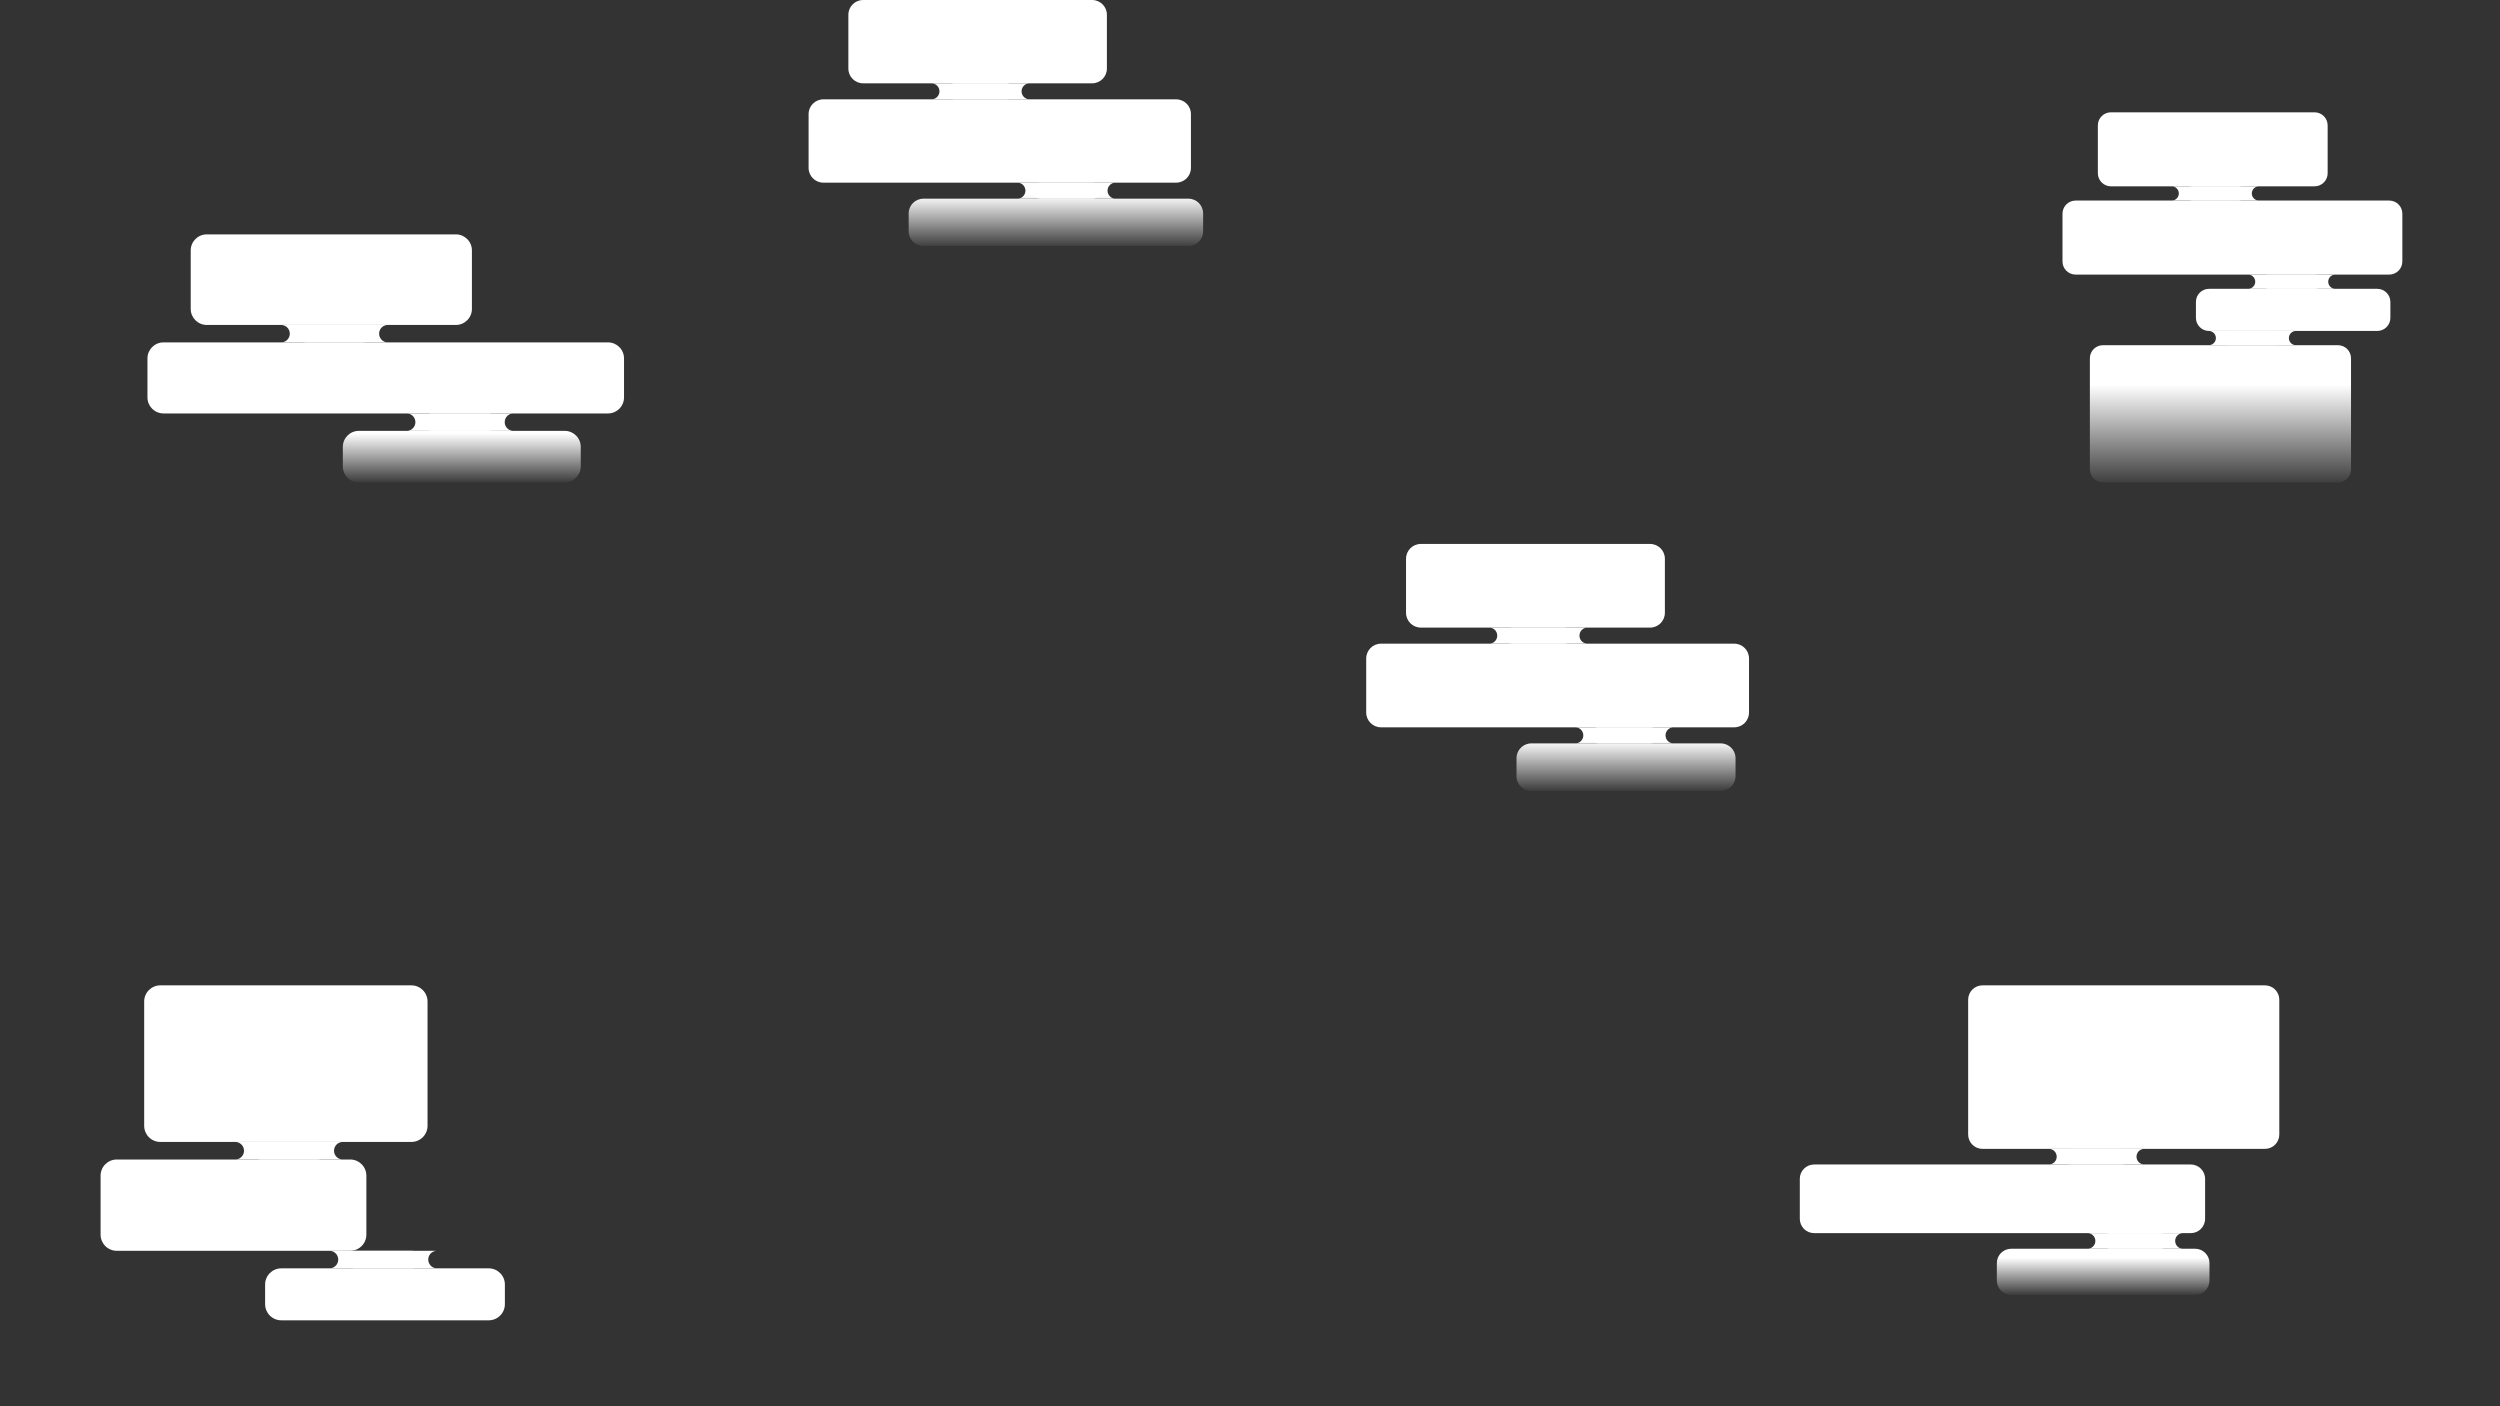<svg xmlns="http://www.w3.org/2000/svg" width="2560" height="1440" viewBox="0 0 2560 1440" fill="none">
<rect x="0" y="0" width="2560" height="1440" fill="#333333" stroke="none"/>
<path d="M195.299 256.41C195.299 247.347 202.656 240 211.732 240H466.807C475.883 240 483.24 247.347 483.24 256.41V316.343C483.24 325.406 475.883 332.753 466.807 332.753H211.732C202.656 332.753 195.299 325.406 195.299 316.343V256.41Z" fill="url(#paint0_linear_3463_108)"/>
<path d="M151 367C151 357.937 158.357 350.59 167.433 350.59H622.567C631.643 350.59 639 357.937 639 367V406.955C639 416.018 631.643 423.365 622.567 423.365H167.433C158.357 423.365 151 416.018 151 406.955V367Z" fill="url(#paint1_linear_3463_108)"/>
<path d="M351.059 457.612C351.059 448.549 358.416 441.202 367.492 441.202H578.268C587.344 441.202 594.701 448.549 594.701 457.612V477.59C594.701 486.653 587.344 494 578.268 494H367.492C358.416 494 351.059 486.653 351.059 477.59V457.612Z" fill="url(#paint2_linear_3463_108)"/>
<path d="M288.898 350.526C289.249 350.568 289.607 350.59 289.969 350.59H371.422C376.354 350.59 380.353 346.597 380.353 341.671C380.353 336.746 376.354 332.753 371.422 332.753H289.969C289.607 332.753 289.249 332.774 288.898 332.816C293.325 333.345 296.757 337.108 296.757 341.671C296.757 346.235 293.325 349.998 288.898 350.526Z" fill="url(#paint3_linear_3463_108)"/>
<path d="M396.072 332.816C395.72 332.774 395.363 332.753 395 332.753L313.548 332.753C308.615 332.753 304.616 336.746 304.616 341.671C304.616 346.597 308.615 350.59 313.548 350.59L395 350.59C395.363 350.59 395.72 350.568 396.072 350.526C391.644 349.998 388.212 346.235 388.212 341.671C388.212 337.108 391.644 333.345 396.072 332.816Z" fill="url(#paint4_linear_3463_108)"/>
<path d="M417.507 441.139C417.858 441.181 418.216 441.202 418.578 441.202H500.031C504.963 441.202 508.962 437.209 508.962 432.284C508.962 427.358 504.963 423.365 500.031 423.365H418.578C418.216 423.365 417.858 423.387 417.507 423.429C421.934 423.957 425.366 427.72 425.366 432.284C425.366 436.847 421.934 440.61 417.507 441.139Z" fill="url(#paint5_linear_3463_108)"/>
<path d="M524.681 423.429C524.329 423.387 523.972 423.365 523.609 423.365H442.157C437.224 423.365 433.225 427.358 433.225 432.284C433.225 437.209 437.224 441.202 442.157 441.202H523.609C523.972 441.202 524.329 441.181 524.681 441.139C520.254 440.61 516.821 436.847 516.821 432.284C516.821 427.72 520.254 423.957 524.681 423.429Z" fill="url(#paint6_linear_3463_108)"/>
<path d="M1439.78 572.154C1439.78 563.785 1446.55 557 1454.91 557H1689.71C1698.07 557 1704.84 563.785 1704.84 572.154V627.497C1704.84 635.867 1698.07 642.651 1689.71 642.651H1454.91C1446.55 642.651 1439.78 635.867 1439.78 627.497V572.154Z" fill="url(#paint7_linear_3463_108)"/>
<path d="M1399 674.276C1399 665.907 1405.77 659.122 1414.13 659.122H1775.87C1784.23 659.122 1791 665.907 1791 674.276V729.62C1791 737.989 1784.23 744.773 1775.87 744.773H1414.13C1405.77 744.773 1399 737.989 1399 729.62V674.276Z" fill="url(#paint8_linear_3463_108)"/>
<path d="M1552.91 776.398C1552.91 768.029 1559.68 761.245 1568.03 761.245H1762.06C1770.42 761.245 1777.19 768.029 1777.19 776.398V794.846C1777.19 803.215 1770.42 810 1762.06 810H1568.03C1559.68 810 1552.91 803.215 1552.91 794.846V776.398Z" fill="url(#paint9_linear_3463_108)"/>
<path d="M1525.94 659.064C1526.26 659.102 1526.59 659.122 1526.93 659.122H1601.91C1606.45 659.122 1610.13 655.435 1610.13 650.887C1610.13 646.338 1606.45 642.651 1601.91 642.651H1526.93C1526.59 642.651 1526.26 642.671 1525.94 642.71C1530.02 643.198 1533.17 646.673 1533.17 650.887C1533.17 655.101 1530.02 658.575 1525.94 659.064Z" fill="url(#paint10_linear_3463_108)"/>
<path d="M1624.6 642.71C1624.27 642.671 1623.94 642.651 1623.61 642.651L1548.63 642.651C1544.09 642.651 1540.41 646.338 1540.41 650.887C1540.41 655.435 1544.09 659.122 1548.63 659.122L1623.61 659.122C1623.94 659.122 1624.27 659.102 1624.6 659.064C1620.52 658.575 1617.36 655.101 1617.36 650.887C1617.36 646.673 1620.52 643.198 1624.6 642.71Z" fill="url(#paint11_linear_3463_108)"/>
<path d="M1614.07 761.186C1614.4 761.225 1614.73 761.245 1615.06 761.245H1690.04C1694.58 761.245 1698.26 757.558 1698.26 753.009C1698.26 748.461 1694.58 744.773 1690.04 744.773H1615.06C1614.73 744.773 1614.4 744.793 1614.07 744.832C1618.15 745.32 1621.31 748.795 1621.31 753.009C1621.31 757.223 1618.15 760.698 1614.07 761.186Z" fill="url(#paint12_linear_3463_108)"/>
<path d="M1712.73 744.832C1712.41 744.793 1712.08 744.773 1711.74 744.773H1636.77C1632.22 744.773 1628.54 748.461 1628.54 753.009C1628.54 757.558 1632.22 761.245 1636.77 761.245H1711.74C1712.08 761.245 1712.41 761.225 1712.73 761.186C1708.66 760.698 1705.5 757.223 1705.5 753.009C1705.5 748.795 1708.66 745.32 1712.73 744.832Z" fill="url(#paint13_linear_3463_108)"/>
<path d="M868.728 15.094C868.728 6.758 875.493 0 883.837 0H1118.35C1126.7 0 1133.46 6.758 1133.46 15.094V70.219C1133.46 78.555 1126.7 85.312 1118.35 85.312H883.837C875.493 85.312 868.728 78.555 868.728 70.219V15.094Z" fill="url(#paint14_linear_3463_108)"/>
<path d="M828 116.812C828 108.476 834.765 101.719 843.109 101.719H1204.41C1212.75 101.719 1219.52 108.476 1219.52 116.812V171.938C1219.52 180.274 1212.75 187.031 1204.41 187.031H843.109C834.765 187.031 828 180.274 828 171.938V116.812Z" fill="url(#paint15_linear_3463_108)"/>
<path d="M930.478 218.531C930.478 210.195 937.243 203.438 945.587 203.438H1216.89C1225.24 203.438 1232 210.195 1232 218.531V236.906C1232 245.242 1225.24 252 1216.89 252H945.587C937.243 252 930.478 245.242 930.478 236.906V218.531Z" fill="url(#paint16_linear_3463_108)"/>
<path d="M954.784 101.66C955.107 101.699 955.436 101.719 955.769 101.719H1030.66C1035.19 101.719 1038.87 98.046 1038.87 93.516C1038.87 88.985 1035.19 85.312 1030.66 85.312H955.769C955.436 85.312 955.107 85.332 954.784 85.371C958.854 85.857 962.01 89.318 962.01 93.516C962.01 97.713 958.854 101.174 954.784 101.66Z" fill="url(#paint17_linear_3463_108)"/>
<path d="M1053.32 85.371C1053 85.332 1052.67 85.312 1052.33 85.312L977.447 85.312C972.912 85.312 969.236 88.985 969.236 93.516C969.236 98.046 972.912 101.719 977.447 101.719L1052.33 101.719C1052.67 101.719 1053 101.699 1053.32 101.66C1049.25 101.174 1046.09 97.713 1046.09 93.516C1046.09 89.318 1049.25 85.857 1053.32 85.371Z" fill="url(#paint18_linear_3463_108)"/>
<path d="M1042.81 203.379C1043.13 203.418 1043.46 203.438 1043.8 203.438H1118.68C1123.22 203.438 1126.89 199.765 1126.89 195.234C1126.89 190.704 1123.22 187.031 1118.68 187.031H1043.8C1043.46 187.031 1043.13 187.051 1042.81 187.09C1046.88 187.576 1050.04 191.037 1050.04 195.234C1050.04 199.432 1046.88 202.893 1042.81 203.379Z" fill="url(#paint19_linear_3463_108)"/>
<path d="M1141.35 187.09C1141.02 187.051 1140.69 187.031 1140.36 187.031H1065.47C1060.94 187.031 1057.26 190.704 1057.26 195.234C1057.26 199.765 1060.94 203.438 1065.47 203.438H1140.36C1140.69 203.437 1141.02 203.418 1141.35 203.379C1137.28 202.893 1134.12 199.432 1134.12 195.234C1134.12 191.037 1137.28 187.576 1141.35 187.09Z" fill="url(#paint20_linear_3463_108)"/>
<path d="M2015.39 1023.7C2015.39 1015.58 2021.97 1009 2030.08 1009H2319.31C2327.43 1009 2334 1015.58 2334 1023.7V1161.75C2334 1169.87 2327.43 1176.45 2319.31 1176.45H2030.08C2021.97 1176.45 2015.39 1169.87 2015.39 1161.75V1023.7Z" fill="url(#paint21_linear_3463_108)"/>
<path d="M1843 1207.12C1843 1199.01 1849.57 1192.43 1857.69 1192.43H2243.33C2251.44 1192.43 2258.02 1199.01 2258.02 1207.12V1248.03C2258.02 1256.15 2251.44 1262.73 2243.33 1262.73H1857.69C1849.57 1262.73 1843 1256.15 1843 1248.03V1207.12Z" fill="url(#paint22_linear_3463_108)"/>
<path d="M2044.76 1293.41C2044.76 1285.29 2051.34 1278.71 2059.45 1278.71H2247.8C2255.91 1278.71 2262.49 1285.29 2262.49 1293.41V1311.3C2262.49 1319.42 2255.91 1326 2247.8 1326H2059.45C2051.34 1326 2044.76 1319.42 2044.76 1311.3V1293.41Z" fill="url(#paint23_linear_3463_108)"/>
<path d="M2099.04 1192.37C2099.35 1192.41 2099.67 1192.43 2099.99 1192.43H2172.78C2177.19 1192.43 2180.76 1188.85 2180.76 1184.44C2180.76 1180.02 2177.19 1176.45 2172.78 1176.45H2099.99C2099.67 1176.45 2099.35 1176.47 2099.04 1176.5C2102.99 1176.98 2106.06 1180.35 2106.06 1184.44C2106.06 1188.52 2102.99 1191.89 2099.04 1192.37Z" fill="url(#paint24_linear_3463_108)"/>
<path d="M2194.81 1176.5C2194.49 1176.47 2194.18 1176.45 2193.85 1176.45H2121.06C2116.66 1176.45 2113.08 1180.02 2113.08 1184.44C2113.08 1188.85 2116.66 1192.43 2121.06 1192.43H2193.85C2194.18 1192.43 2194.49 1192.41 2194.81 1192.37C2190.85 1191.89 2187.79 1188.52 2187.79 1184.44C2187.79 1180.35 2190.85 1176.98 2194.81 1176.5Z" fill="url(#paint25_linear_3463_108)"/>
<path d="M2138.62 1278.65C2138.94 1278.69 2139.26 1278.71 2139.58 1278.71H2212.37C2216.78 1278.71 2220.35 1275.13 2220.35 1270.72C2220.35 1266.3 2216.78 1262.73 2212.37 1262.73H2139.58C2139.26 1262.73 2138.94 1262.75 2138.62 1262.78C2142.58 1263.26 2145.65 1266.63 2145.65 1270.72C2145.65 1274.8 2142.58 1278.18 2138.62 1278.65Z" fill="url(#paint26_linear_3463_108)"/>
<path d="M2234.4 1262.78C2234.08 1262.75 2233.76 1262.73 2233.44 1262.73H2160.65C2156.24 1262.73 2152.67 1266.3 2152.67 1270.72C2152.67 1275.13 2156.24 1278.71 2160.65 1278.71H2233.44C2233.76 1278.71 2234.08 1278.69 2234.4 1278.65C2230.44 1278.18 2227.37 1274.8 2227.37 1270.72C2227.37 1266.63 2230.44 1263.26 2234.4 1262.78Z" fill="url(#paint27_linear_3463_108)"/>
<path d="M147.64 1025.54C147.64 1016.4 155.054 1009 164.2 1009H421.24C430.386 1009 437.8 1016.4 437.8 1025.54V1152.82C437.8 1161.95 430.386 1169.35 421.24 1169.35H164.2C155.054 1169.35 147.64 1161.95 147.64 1152.82V1025.54Z" fill="white"/>
<path d="M103 1203.87C103 1194.74 110.414 1187.33 119.56 1187.33H358.6C367.746 1187.33 375.16 1194.74 375.16 1203.87V1264.27C375.16 1273.41 367.746 1280.81 358.6 1280.81H119.56C110.414 1280.81 103 1273.41 103 1264.27V1203.87Z" fill="white"/>
<path d="M271.48 1315.33C271.48 1306.19 278.894 1298.79 288.04 1298.79H500.44C509.586 1298.79 517 1306.19 517 1315.33V1335.46C517 1344.6 509.586 1352 500.44 1352H288.04C278.894 1352 271.48 1344.6 271.48 1335.46V1315.33Z" fill="white"/>
<path d="M241.96 1187.27C242.314 1187.31 242.674 1187.33 243.04 1187.33H325.12C330.091 1187.33 334.12 1183.31 334.12 1178.34C334.12 1173.38 330.091 1169.35 325.12 1169.35H243.04C242.674 1169.35 242.314 1169.38 241.96 1169.42C246.421 1169.95 249.88 1173.74 249.88 1178.34C249.88 1182.94 246.421 1186.73 241.96 1187.27Z" fill="white"/>
<path d="M349.96 1169.42C349.606 1169.38 349.246 1169.35 348.88 1169.35L266.8 1169.35C261.829 1169.35 257.8 1173.38 257.8 1178.34C257.8 1183.31 261.829 1187.33 266.8 1187.33L348.88 1187.33C349.246 1187.33 349.606 1187.31 349.96 1187.27C345.499 1186.73 342.04 1182.94 342.04 1178.34C342.04 1173.74 345.499 1169.95 349.96 1169.42Z" fill="white"/>
<path d="M338.44 1298.72C338.794 1298.77 339.155 1298.79 339.52 1298.79H421.6C426.571 1298.79 430.6 1294.76 430.6 1289.8C430.6 1284.84 426.571 1280.81 421.6 1280.81H339.52C339.155 1280.81 338.794 1280.83 338.44 1280.88C342.901 1281.41 346.36 1285.2 346.36 1289.8C346.36 1294.4 342.901 1298.19 338.44 1298.72Z" fill="white"/>
<path d="M446.44 1280.88C446.086 1280.83 445.726 1280.81 445.36 1280.81H363.28C358.309 1280.81 354.28 1284.84 354.28 1289.8C354.28 1294.76 358.309 1298.79 363.28 1298.79H445.36C445.726 1298.79 446.086 1298.77 446.44 1298.72C441.979 1298.19 438.52 1294.4 438.52 1289.8C438.52 1285.2 441.979 1281.41 446.44 1280.88Z" fill="white"/>
<path d="M2148.2 128.411C2148.2 121.004 2154.21 115 2161.63 115H2370.08C2377.5 115 2383.51 121.004 2383.51 128.411V177.389C2383.51 184.796 2377.5 190.8 2370.08 190.8H2161.63C2154.21 190.8 2148.2 184.796 2148.2 177.389V128.411Z" fill="url(#paint28_linear_3463_108)"/>
<path d="M2112 218.788C2112 211.381 2118.01 205.377 2125.43 205.377H2446.57C2453.99 205.377 2460 211.381 2460 218.788V267.766C2460 275.173 2453.99 281.177 2446.57 281.177H2125.43C2118.01 281.177 2112 275.173 2112 267.766V218.788Z" fill="url(#paint29_linear_3463_108)"/>
<path d="M2248.63 309.165C2248.63 301.758 2254.64 295.754 2262.06 295.754H2434.31C2441.73 295.754 2447.74 301.758 2447.74 309.165V325.491C2447.74 332.897 2441.73 338.902 2434.31 338.902H2262.06C2254.64 338.902 2248.63 332.897 2248.63 325.491V309.165Z" fill="url(#paint30_linear_3463_108)"/>
<path d="M2140.03 366.889C2140.03 359.483 2146.04 353.478 2153.46 353.478H2394.02C2401.44 353.478 2407.45 359.483 2407.45 366.889V480.589C2407.45 487.996 2401.44 494 2394.02 494H2153.46C2146.04 494 2140.03 487.996 2140.03 480.589V366.889Z" fill="url(#paint31_linear_3463_108)"/>
<path d="M2224.69 205.325C2224.98 205.359 2225.27 205.377 2225.57 205.377H2292.13C2296.16 205.377 2299.43 202.114 2299.43 198.088C2299.43 194.063 2296.16 190.8 2292.13 190.8H2225.57C2225.27 190.8 2224.98 190.818 2224.69 190.852C2228.31 191.284 2231.11 194.359 2231.11 198.088C2231.11 201.818 2228.31 204.893 2224.69 205.325Z" fill="url(#paint32_linear_3463_108)"/>
<path d="M2312.28 190.852C2311.99 190.818 2311.7 190.8 2311.4 190.8L2244.84 190.8C2240.8 190.8 2237.54 194.063 2237.54 198.088C2237.54 202.114 2240.8 205.377 2244.84 205.377L2311.4 205.377C2311.7 205.377 2311.99 205.359 2312.28 205.325C2308.66 204.893 2305.85 201.818 2305.85 198.088C2305.85 194.359 2308.66 191.284 2312.28 190.852Z" fill="url(#paint33_linear_3463_108)"/>
<path d="M2302.93 295.702C2303.22 295.736 2303.51 295.754 2303.81 295.754H2370.37C2374.4 295.754 2377.67 292.491 2377.67 288.465C2377.67 284.44 2374.4 281.177 2370.37 281.177H2303.81C2303.51 281.177 2303.22 281.195 2302.93 281.229C2306.55 281.661 2309.36 284.736 2309.36 288.465C2309.36 292.195 2306.55 295.27 2302.93 295.702Z" fill="url(#paint34_linear_3463_108)"/>
<path d="M2390.52 281.229C2390.23 281.195 2389.94 281.177 2389.64 281.177H2323.08C2319.05 281.177 2315.78 284.44 2315.78 288.465C2315.78 292.491 2319.05 295.754 2323.08 295.754H2389.64C2389.94 295.754 2390.23 295.736 2390.52 295.702C2386.9 295.27 2384.09 292.195 2384.09 288.465C2384.09 284.736 2386.9 281.661 2390.52 281.229Z" fill="url(#paint35_linear_3463_108)"/>
<path d="M2262.64 353.427C2262.93 353.461 2263.22 353.478 2263.52 353.478H2330.08C2334.11 353.478 2337.38 350.215 2337.38 346.19C2337.38 342.165 2334.11 338.902 2330.08 338.902H2263.52C2263.22 338.902 2262.93 338.919 2262.64 338.953C2266.26 339.386 2269.07 342.461 2269.07 346.19C2269.07 349.919 2266.26 352.994 2262.64 353.427Z" fill="url(#paint36_linear_3463_108)"/>
<path d="M2350.23 338.953C2349.94 338.919 2349.65 338.902 2349.35 338.902H2282.79C2278.76 338.902 2275.49 342.165 2275.49 346.19C2275.49 350.215 2278.76 353.478 2282.79 353.478H2349.35C2349.65 353.478 2349.94 353.461 2350.23 353.427C2346.61 352.994 2343.81 349.919 2343.81 346.19C2343.81 342.461 2346.61 339.386 2350.23 338.953Z" fill="url(#paint37_linear_3463_108)"/>
<defs>
<linearGradient id="paint0_linear_3463_108" x1="395" y1="240" x2="395" y2="494" gradientUnits="userSpaceOnUse">
<stop offset="0.803" stop-color="white"/>
<stop offset="1" stop-color="white" stop-opacity="0.04"/>
</linearGradient>
<linearGradient id="paint1_linear_3463_108" x1="395" y1="240" x2="395" y2="494" gradientUnits="userSpaceOnUse">
<stop offset="0.803" stop-color="white"/>
<stop offset="1" stop-color="white" stop-opacity="0.04"/>
</linearGradient>
<linearGradient id="paint2_linear_3463_108" x1="395" y1="240" x2="395" y2="494" gradientUnits="userSpaceOnUse">
<stop offset="0.803" stop-color="white"/>
<stop offset="1" stop-color="white" stop-opacity="0.04"/>
</linearGradient>
<linearGradient id="paint3_linear_3463_108" x1="395" y1="240" x2="395" y2="494" gradientUnits="userSpaceOnUse">
<stop offset="0.803" stop-color="white"/>
<stop offset="1" stop-color="white" stop-opacity="0.04"/>
</linearGradient>
<linearGradient id="paint4_linear_3463_108" x1="395" y1="240" x2="395" y2="494" gradientUnits="userSpaceOnUse">
<stop offset="0.803" stop-color="white"/>
<stop offset="1" stop-color="white" stop-opacity="0.04"/>
</linearGradient>
<linearGradient id="paint5_linear_3463_108" x1="395" y1="240" x2="395" y2="494" gradientUnits="userSpaceOnUse">
<stop offset="0.803" stop-color="white"/>
<stop offset="1" stop-color="white" stop-opacity="0.04"/>
</linearGradient>
<linearGradient id="paint6_linear_3463_108" x1="395" y1="240" x2="395" y2="494" gradientUnits="userSpaceOnUse">
<stop offset="0.803" stop-color="white"/>
<stop offset="1" stop-color="white" stop-opacity="0.04"/>
</linearGradient>
<linearGradient id="paint7_linear_3463_108" x1="1595" y1="557" x2="1595" y2="810" gradientUnits="userSpaceOnUse">
<stop offset="0.798" stop-color="white"/>
<stop offset="1" stop-color="white" stop-opacity="0.04"/>
</linearGradient>
<linearGradient id="paint8_linear_3463_108" x1="1595" y1="557" x2="1595" y2="810" gradientUnits="userSpaceOnUse">
<stop offset="0.798" stop-color="white"/>
<stop offset="1" stop-color="white" stop-opacity="0.04"/>
</linearGradient>
<linearGradient id="paint9_linear_3463_108" x1="1595" y1="557" x2="1595" y2="810" gradientUnits="userSpaceOnUse">
<stop offset="0.798" stop-color="white"/>
<stop offset="1" stop-color="white" stop-opacity="0.04"/>
</linearGradient>
<linearGradient id="paint10_linear_3463_108" x1="1595" y1="557" x2="1595" y2="810" gradientUnits="userSpaceOnUse">
<stop offset="0.798" stop-color="white"/>
<stop offset="1" stop-color="white" stop-opacity="0.04"/>
</linearGradient>
<linearGradient id="paint11_linear_3463_108" x1="1595" y1="557" x2="1595" y2="810" gradientUnits="userSpaceOnUse">
<stop offset="0.798" stop-color="white"/>
<stop offset="1" stop-color="white" stop-opacity="0.04"/>
</linearGradient>
<linearGradient id="paint12_linear_3463_108" x1="1595" y1="557" x2="1595" y2="810" gradientUnits="userSpaceOnUse">
<stop offset="0.798" stop-color="white"/>
<stop offset="1" stop-color="white" stop-opacity="0.04"/>
</linearGradient>
<linearGradient id="paint13_linear_3463_108" x1="1595" y1="557" x2="1595" y2="810" gradientUnits="userSpaceOnUse">
<stop offset="0.798" stop-color="white"/>
<stop offset="1" stop-color="white" stop-opacity="0.04"/>
</linearGradient>
<linearGradient id="paint14_linear_3463_108" x1="1030" y1="0" x2="1030" y2="252" gradientUnits="userSpaceOnUse">
<stop offset="0.793" stop-color="white"/>
<stop offset="1" stop-color="white" stop-opacity="0.06"/>
</linearGradient>
<linearGradient id="paint15_linear_3463_108" x1="1030" y1="0" x2="1030" y2="252" gradientUnits="userSpaceOnUse">
<stop offset="0.793" stop-color="white"/>
<stop offset="1" stop-color="white" stop-opacity="0.06"/>
</linearGradient>
<linearGradient id="paint16_linear_3463_108" x1="1030" y1="0" x2="1030" y2="252" gradientUnits="userSpaceOnUse">
<stop offset="0.793" stop-color="white"/>
<stop offset="1" stop-color="white" stop-opacity="0.06"/>
</linearGradient>
<linearGradient id="paint17_linear_3463_108" x1="1030" y1="0" x2="1030" y2="252" gradientUnits="userSpaceOnUse">
<stop offset="0.793" stop-color="white"/>
<stop offset="1" stop-color="white" stop-opacity="0.06"/>
</linearGradient>
<linearGradient id="paint18_linear_3463_108" x1="1030" y1="0" x2="1030" y2="252" gradientUnits="userSpaceOnUse">
<stop offset="0.793" stop-color="white"/>
<stop offset="1" stop-color="white" stop-opacity="0.06"/>
</linearGradient>
<linearGradient id="paint19_linear_3463_108" x1="1030" y1="0" x2="1030" y2="252" gradientUnits="userSpaceOnUse">
<stop offset="0.793" stop-color="white"/>
<stop offset="1" stop-color="white" stop-opacity="0.06"/>
</linearGradient>
<linearGradient id="paint20_linear_3463_108" x1="1030" y1="0" x2="1030" y2="252" gradientUnits="userSpaceOnUse">
<stop offset="0.793" stop-color="white"/>
<stop offset="1" stop-color="white" stop-opacity="0.06"/>
</linearGradient>
<linearGradient id="paint21_linear_3463_108" x1="2088.5" y1="1009" x2="2088.5" y2="1326" gradientUnits="userSpaceOnUse">
<stop offset="0.88" stop-color="white"/>
<stop offset="1" stop-color="white" stop-opacity="0.04"/>
</linearGradient>
<linearGradient id="paint22_linear_3463_108" x1="2088.5" y1="1009" x2="2088.5" y2="1326" gradientUnits="userSpaceOnUse">
<stop offset="0.88" stop-color="white"/>
<stop offset="1" stop-color="white" stop-opacity="0.04"/>
</linearGradient>
<linearGradient id="paint23_linear_3463_108" x1="2088.5" y1="1009" x2="2088.5" y2="1326" gradientUnits="userSpaceOnUse">
<stop offset="0.88" stop-color="white"/>
<stop offset="1" stop-color="white" stop-opacity="0.04"/>
</linearGradient>
<linearGradient id="paint24_linear_3463_108" x1="2088.5" y1="1009" x2="2088.5" y2="1326" gradientUnits="userSpaceOnUse">
<stop offset="0.88" stop-color="white"/>
<stop offset="1" stop-color="white" stop-opacity="0.04"/>
</linearGradient>
<linearGradient id="paint25_linear_3463_108" x1="2088.5" y1="1009" x2="2088.5" y2="1326" gradientUnits="userSpaceOnUse">
<stop offset="0.88" stop-color="white"/>
<stop offset="1" stop-color="white" stop-opacity="0.04"/>
</linearGradient>
<linearGradient id="paint26_linear_3463_108" x1="2088.5" y1="1009" x2="2088.5" y2="1326" gradientUnits="userSpaceOnUse">
<stop offset="0.88" stop-color="white"/>
<stop offset="1" stop-color="white" stop-opacity="0.04"/>
</linearGradient>
<linearGradient id="paint27_linear_3463_108" x1="2088.5" y1="1009" x2="2088.5" y2="1326" gradientUnits="userSpaceOnUse">
<stop offset="0.88" stop-color="white"/>
<stop offset="1" stop-color="white" stop-opacity="0.04"/>
</linearGradient>
<linearGradient id="paint28_linear_3463_108" x1="2286" y1="115" x2="2286" y2="494" gradientUnits="userSpaceOnUse">
<stop offset="0.736" stop-color="white"/>
<stop offset="1" stop-color="white" stop-opacity="0.06"/>
</linearGradient>
<linearGradient id="paint29_linear_3463_108" x1="2286" y1="115" x2="2286" y2="494" gradientUnits="userSpaceOnUse">
<stop offset="0.736" stop-color="white"/>
<stop offset="1" stop-color="white" stop-opacity="0.06"/>
</linearGradient>
<linearGradient id="paint30_linear_3463_108" x1="2286" y1="115" x2="2286" y2="494" gradientUnits="userSpaceOnUse">
<stop offset="0.736" stop-color="white"/>
<stop offset="1" stop-color="white" stop-opacity="0.06"/>
</linearGradient>
<linearGradient id="paint31_linear_3463_108" x1="2286" y1="115" x2="2286" y2="494" gradientUnits="userSpaceOnUse">
<stop offset="0.736" stop-color="white"/>
<stop offset="1" stop-color="white" stop-opacity="0.06"/>
</linearGradient>
<linearGradient id="paint32_linear_3463_108" x1="2286" y1="115" x2="2286" y2="494" gradientUnits="userSpaceOnUse">
<stop offset="0.736" stop-color="white"/>
<stop offset="1" stop-color="white" stop-opacity="0.06"/>
</linearGradient>
<linearGradient id="paint33_linear_3463_108" x1="2286" y1="115" x2="2286" y2="494" gradientUnits="userSpaceOnUse">
<stop offset="0.736" stop-color="white"/>
<stop offset="1" stop-color="white" stop-opacity="0.06"/>
</linearGradient>
<linearGradient id="paint34_linear_3463_108" x1="2286" y1="115" x2="2286" y2="494" gradientUnits="userSpaceOnUse">
<stop offset="0.736" stop-color="white"/>
<stop offset="1" stop-color="white" stop-opacity="0.06"/>
</linearGradient>
<linearGradient id="paint35_linear_3463_108" x1="2286" y1="115" x2="2286" y2="494" gradientUnits="userSpaceOnUse">
<stop offset="0.736" stop-color="white"/>
<stop offset="1" stop-color="white" stop-opacity="0.06"/>
</linearGradient>
<linearGradient id="paint36_linear_3463_108" x1="2286" y1="115" x2="2286" y2="494" gradientUnits="userSpaceOnUse">
<stop offset="0.736" stop-color="white"/>
<stop offset="1" stop-color="white" stop-opacity="0.06"/>
</linearGradient>
<linearGradient id="paint37_linear_3463_108" x1="2286" y1="115" x2="2286" y2="494" gradientUnits="userSpaceOnUse">
<stop offset="0.736" stop-color="white"/>
<stop offset="1" stop-color="white" stop-opacity="0.06"/>
</linearGradient>
</defs>
</svg>